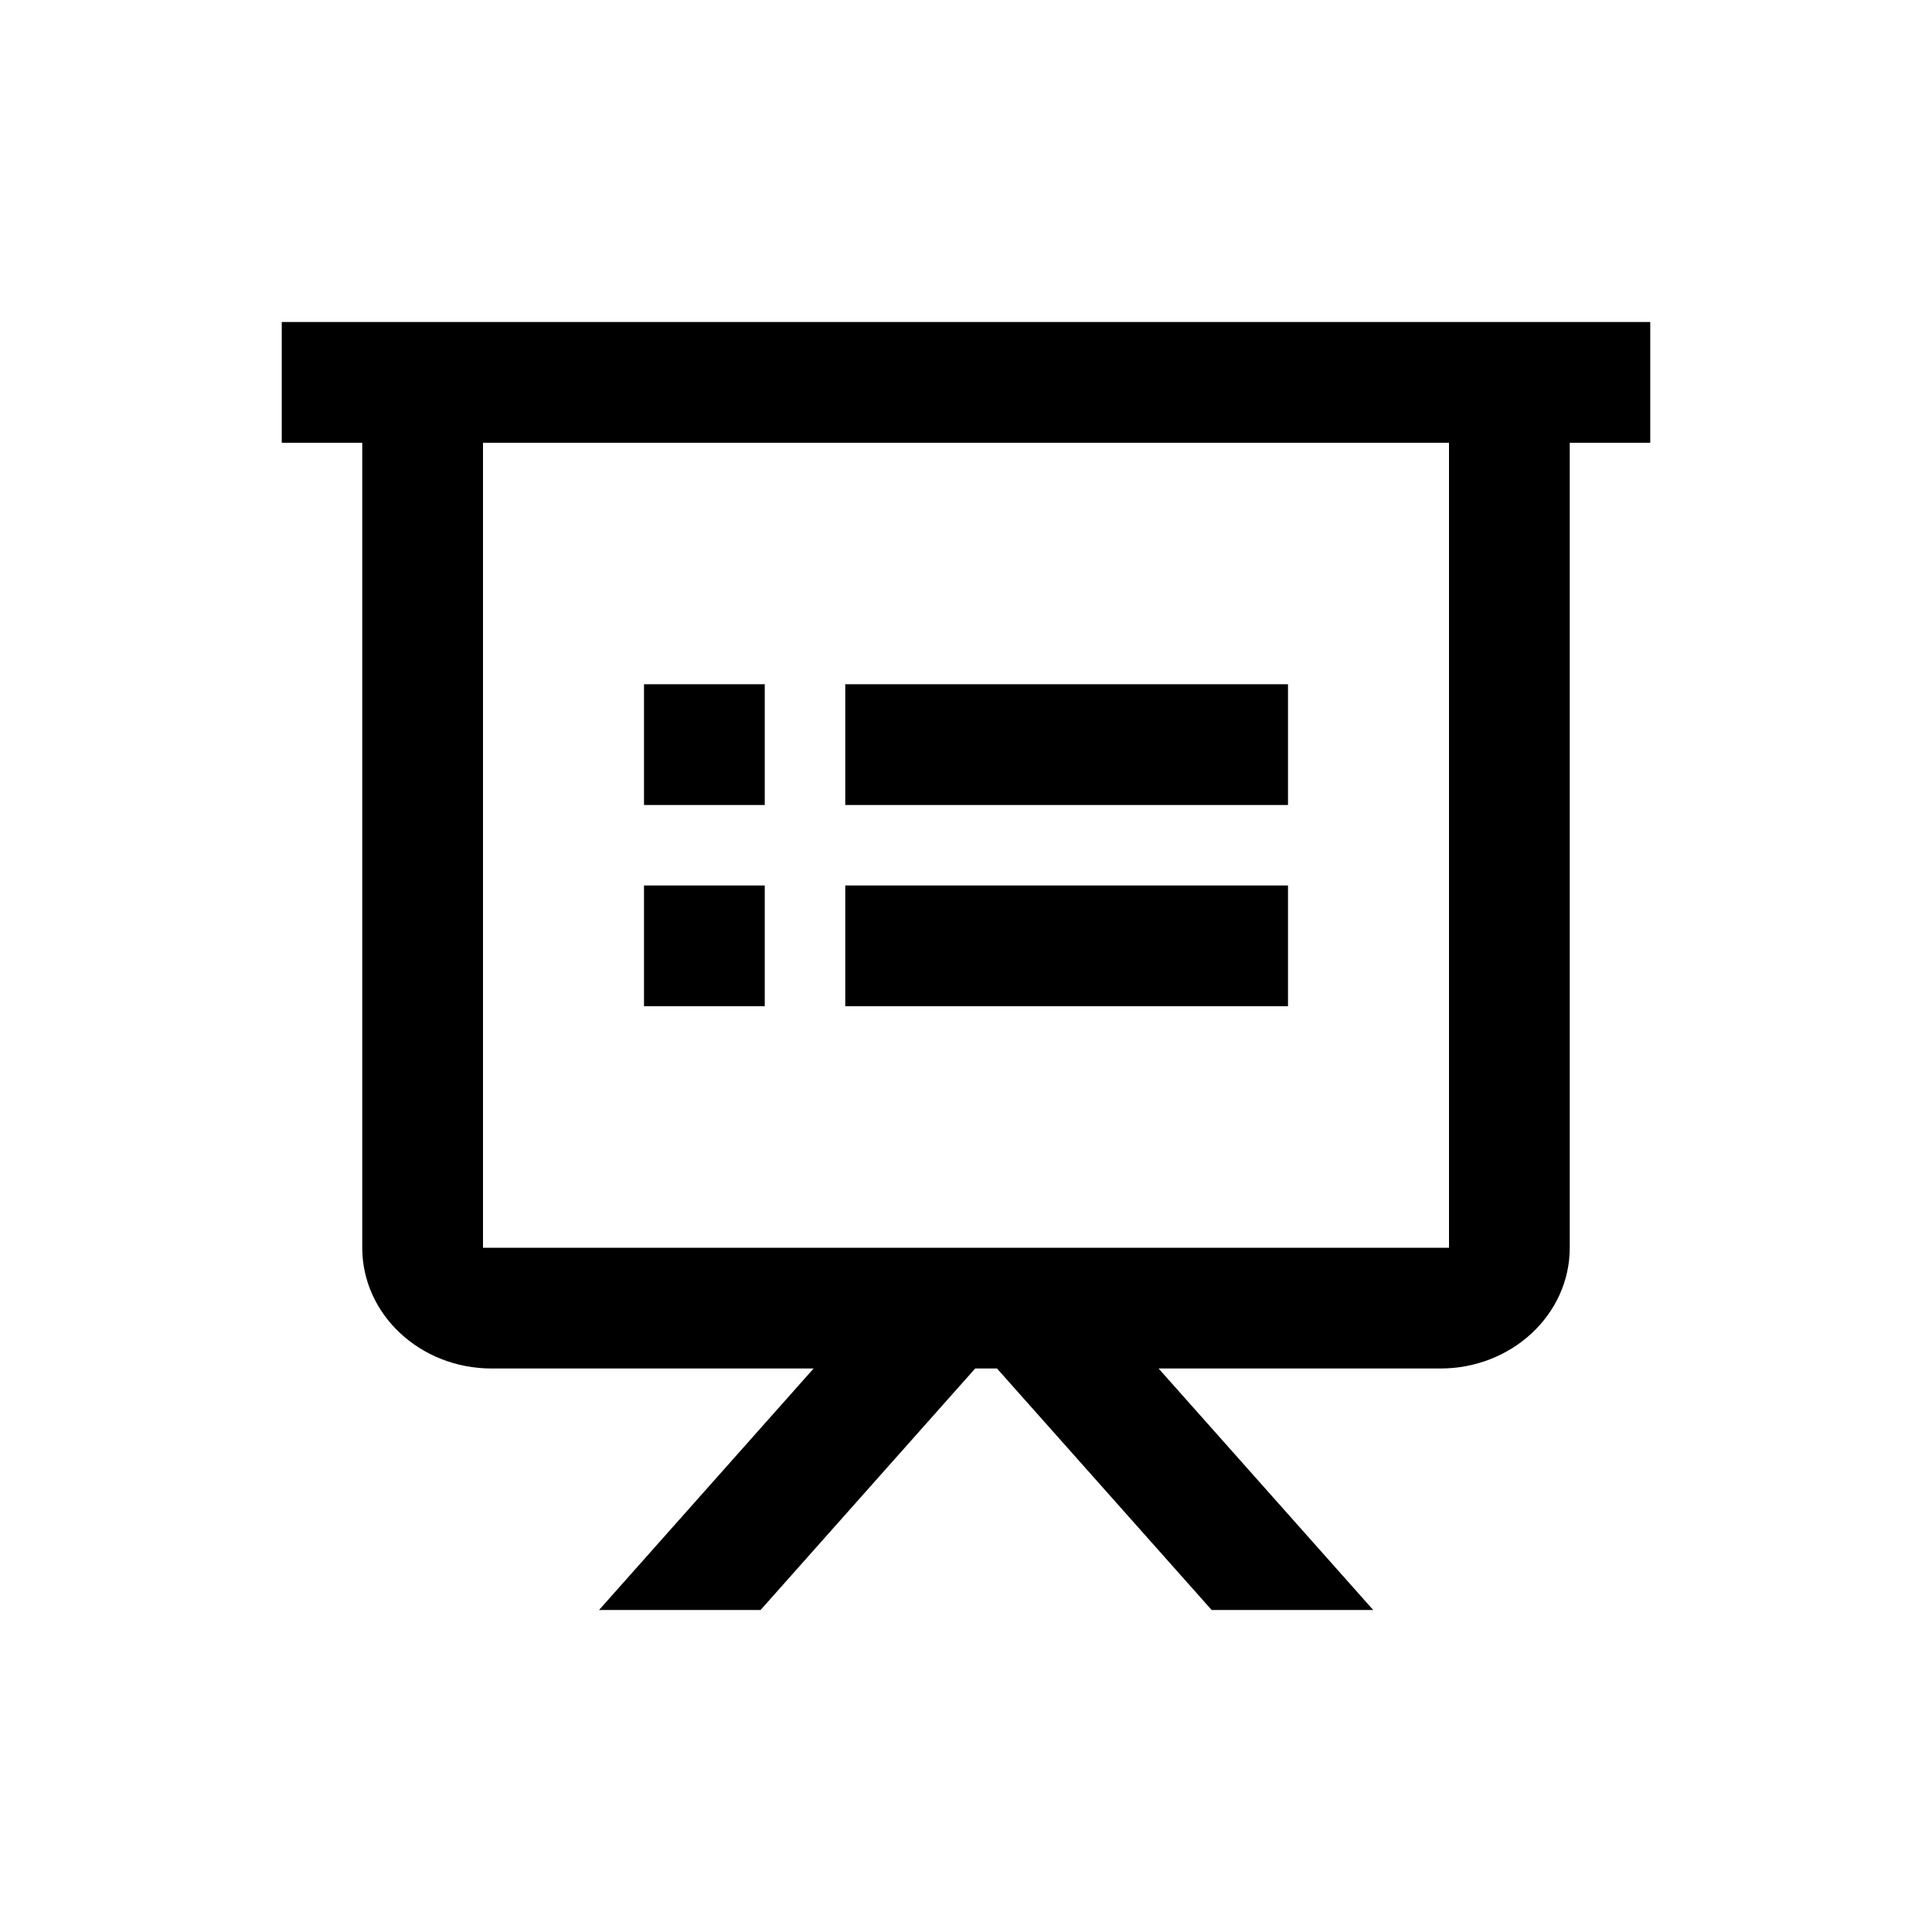<?xml version="1.0" standalone="no"?><!DOCTYPE svg PUBLIC "-//W3C//DTD SVG 1.1//EN" "http://www.w3.org/Graphics/SVG/1.1/DTD/svg11.dtd"><svg t="1597202155988" class="icon" viewBox="0 0 1024 1024" version="1.1" xmlns="http://www.w3.org/2000/svg" p-id="6271" xmlns:xlink="http://www.w3.org/1999/xlink" width="128" height="128"><defs><style type="text/css"></style></defs><path d="M874.667 170.667v64H832v426.666c0 35.35-30.72 64-68.565 64H614.08l113.75 128h-85.633l-113.77-128h-11.563l-113.75 128h-85.61l113.728-128H260.565c-37.845 0-68.565-28.65-68.565-64V234.667h-42.667v-64h725.334z m-106.667 64H256v426.666h512V234.667zM405.333 469.333v64h-64v-64h64z m277.334 0v64H448v-64h234.667z m0-106.666v64H448v-64h234.667z m-277.334 0v64h-64v-64h64z" p-id="6272"></path></svg>